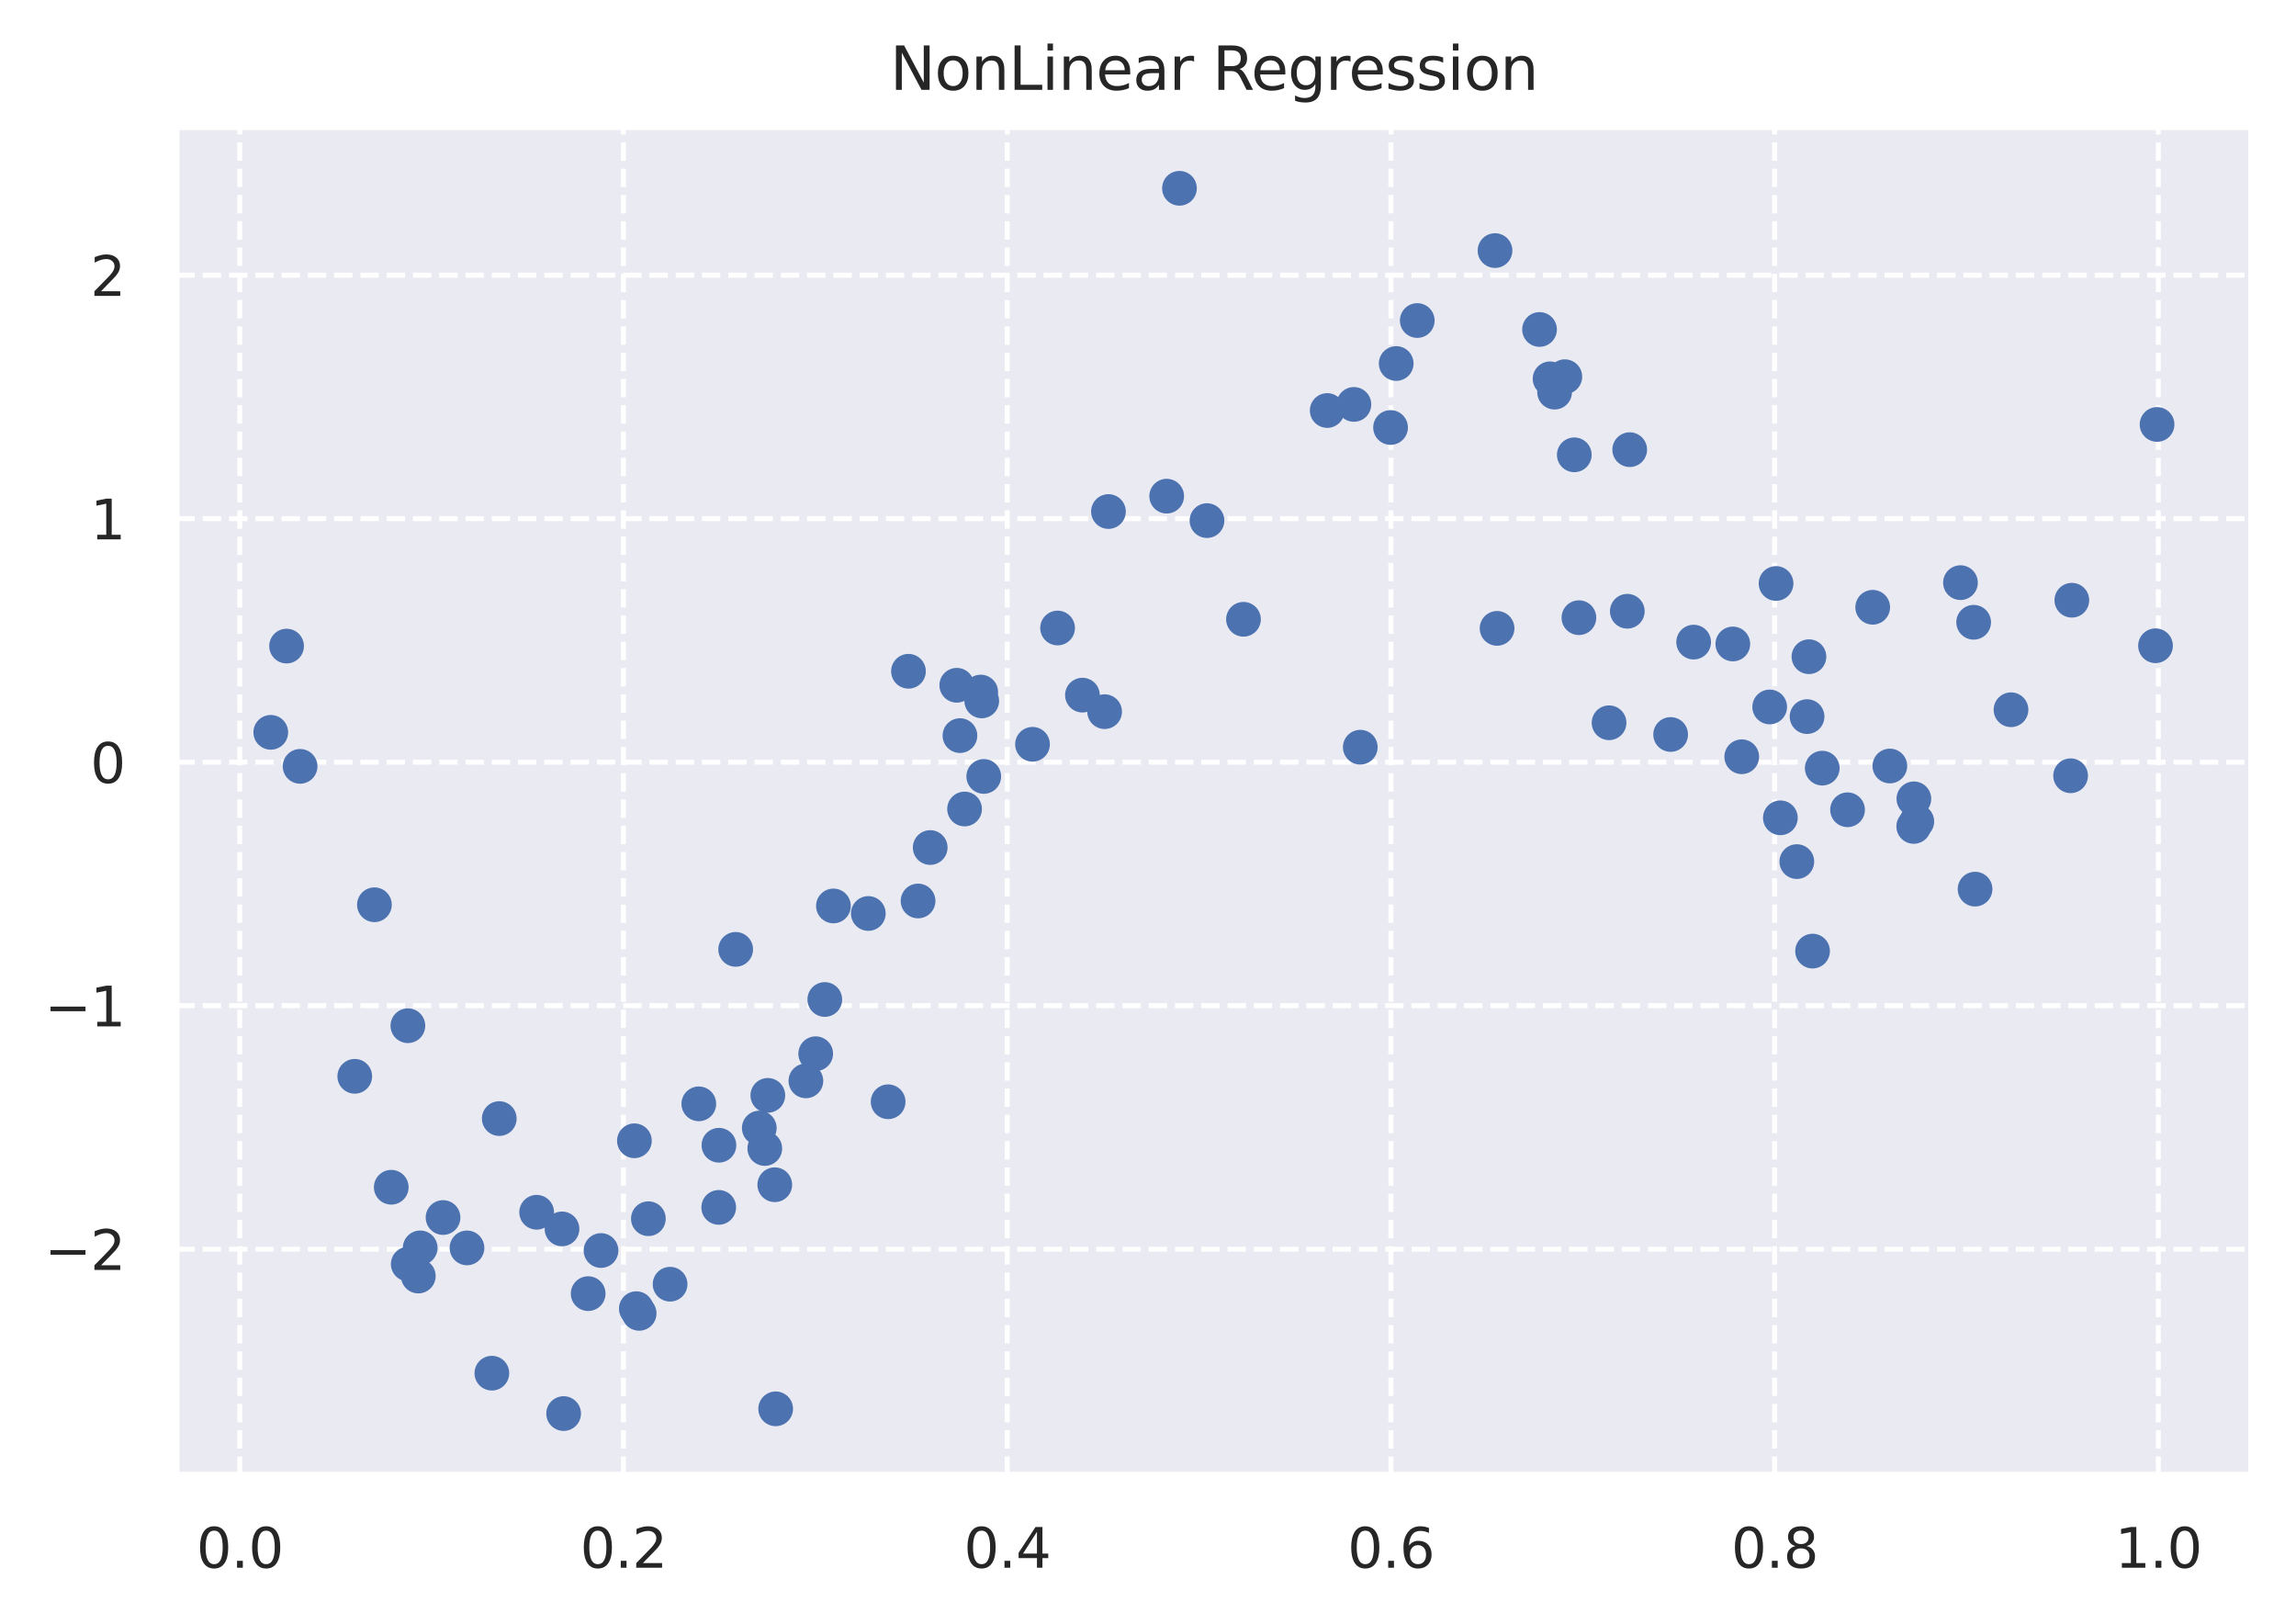 <?xml version="1.0" encoding="utf-8" standalone="no"?>
<!DOCTYPE svg PUBLIC "-//W3C//DTD SVG 1.1//EN"
  "http://www.w3.org/Graphics/SVG/1.1/DTD/svg11.dtd">
<svg height="261.951pt" version="1.1" viewBox="0 0 370.473 261.951" width="370.473pt" xmlns="http://www.w3.org/2000/svg" xmlns:xlink="http://www.w3.org/1999/xlink">
 <defs>
  <style type="text/css">*{stroke-linecap:butt;stroke-linejoin:round;}</style>
 </defs>
 <g id="figure_1">
  <g id="patch_1">
   <path d="M 0 261.951 
L 370.473 261.951 
L 370.473 0 
L 0 0 
z
" style="fill:#ffffff;"/>
  </g>
  <g id="axes_1">
   <g id="patch_2">
    <path d="M 28.473 237.935 
L 363.273 237.935 
L 363.273 20.494 
L 28.473 20.494 
z
" style="fill:#eaeaf2;"/>
   </g>
   <g id="matplotlib.axis_1">
    <g id="xtick_1">
     <g id="line2d_1">
      <path clip-path="url(#p4191f3481b)" d="M 38.686 237.935 
L 38.686 20.494 
" style="fill:none;stroke:#ffffff;stroke-dasharray:2.96,1.28;stroke-dashoffset:0;stroke-width:0.8;"/>
     </g>
     <g id="text_1">
      <!-- 0.0 -->
      <g style="fill:#262626;" transform="translate(31.689 252.921)scale(0.088 -0.088)">
       <defs>
        <path d="M 2034 4250 
Q 1547 4250 1301 3770 
Q 1056 3291 1056 2328 
Q 1056 1369 1301 889 
Q 1547 409 2034 409 
Q 2525 409 2770 889 
Q 3016 1369 3016 2328 
Q 3016 3291 2770 3770 
Q 2525 4250 2034 4250 
z
M 2034 4750 
Q 2819 4750 3233 4129 
Q 3647 3509 3647 2328 
Q 3647 1150 3233 529 
Q 2819 -91 2034 -91 
Q 1250 -91 836 529 
Q 422 1150 422 2328 
Q 422 3509 836 4129 
Q 1250 4750 2034 4750 
z
" id="DejaVuSans-30" transform="scale(0.016)"/>
        <path d="M 684 794 
L 1344 794 
L 1344 0 
L 684 0 
L 684 794 
z
" id="DejaVuSans-2e" transform="scale(0.016)"/>
       </defs>
       <use xlink:href="#DejaVuSans-30"/>
       <use x="63.623" xlink:href="#DejaVuSans-2e"/>
       <use x="95.41" xlink:href="#DejaVuSans-30"/>
      </g>
     </g>
    </g>
    <g id="xtick_2">
     <g id="line2d_2">
      <path clip-path="url(#p4191f3481b)" d="M 100.6 237.935 
L 100.6 20.494 
" style="fill:none;stroke:#ffffff;stroke-dasharray:2.96,1.28;stroke-dashoffset:0;stroke-width:0.8;"/>
     </g>
     <g id="text_2">
      <!-- 0.2 -->
      <g style="fill:#262626;" transform="translate(93.603 252.921)scale(0.088 -0.088)">
       <defs>
        <path d="M 1228 531 
L 3431 531 
L 3431 0 
L 469 0 
L 469 531 
Q 828 903 1448 1529 
Q 2069 2156 2228 2338 
Q 2531 2678 2651 2914 
Q 2772 3150 2772 3378 
Q 2772 3750 2511 3984 
Q 2250 4219 1831 4219 
Q 1534 4219 1204 4116 
Q 875 4013 500 3803 
L 500 4441 
Q 881 4594 1212 4672 
Q 1544 4750 1819 4750 
Q 2544 4750 2975 4387 
Q 3406 4025 3406 3419 
Q 3406 3131 3298 2873 
Q 3191 2616 2906 2266 
Q 2828 2175 2409 1742 
Q 1991 1309 1228 531 
z
" id="DejaVuSans-32" transform="scale(0.016)"/>
       </defs>
       <use xlink:href="#DejaVuSans-30"/>
       <use x="63.623" xlink:href="#DejaVuSans-2e"/>
       <use x="95.41" xlink:href="#DejaVuSans-32"/>
      </g>
     </g>
    </g>
    <g id="xtick_3">
     <g id="line2d_3">
      <path clip-path="url(#p4191f3481b)" d="M 162.515 237.935 
L 162.515 20.494 
" style="fill:none;stroke:#ffffff;stroke-dasharray:2.96,1.28;stroke-dashoffset:0;stroke-width:0.8;"/>
     </g>
     <g id="text_3">
      <!-- 0.4 -->
      <g style="fill:#262626;" transform="translate(155.517 252.921)scale(0.088 -0.088)">
       <defs>
        <path d="M 2419 4116 
L 825 1625 
L 2419 1625 
L 2419 4116 
z
M 2253 4666 
L 3047 4666 
L 3047 1625 
L 3713 1625 
L 3713 1100 
L 3047 1100 
L 3047 0 
L 2419 0 
L 2419 1100 
L 313 1100 
L 313 1709 
L 2253 4666 
z
" id="DejaVuSans-34" transform="scale(0.016)"/>
       </defs>
       <use xlink:href="#DejaVuSans-30"/>
       <use x="63.623" xlink:href="#DejaVuSans-2e"/>
       <use x="95.41" xlink:href="#DejaVuSans-34"/>
      </g>
     </g>
    </g>
    <g id="xtick_4">
     <g id="line2d_4">
      <path clip-path="url(#p4191f3481b)" d="M 224.429 237.935 
L 224.429 20.494 
" style="fill:none;stroke:#ffffff;stroke-dasharray:2.96,1.28;stroke-dashoffset:0;stroke-width:0.8;"/>
     </g>
     <g id="text_4">
      <!-- 0.6 -->
      <g style="fill:#262626;" transform="translate(217.432 252.921)scale(0.088 -0.088)">
       <defs>
        <path d="M 2113 2584 
Q 1688 2584 1439 2293 
Q 1191 2003 1191 1497 
Q 1191 994 1439 701 
Q 1688 409 2113 409 
Q 2538 409 2786 701 
Q 3034 994 3034 1497 
Q 3034 2003 2786 2293 
Q 2538 2584 2113 2584 
z
M 3366 4563 
L 3366 3988 
Q 3128 4100 2886 4159 
Q 2644 4219 2406 4219 
Q 1781 4219 1451 3797 
Q 1122 3375 1075 2522 
Q 1259 2794 1537 2939 
Q 1816 3084 2150 3084 
Q 2853 3084 3261 2657 
Q 3669 2231 3669 1497 
Q 3669 778 3244 343 
Q 2819 -91 2113 -91 
Q 1303 -91 875 529 
Q 447 1150 447 2328 
Q 447 3434 972 4092 
Q 1497 4750 2381 4750 
Q 2619 4750 2861 4703 
Q 3103 4656 3366 4563 
z
" id="DejaVuSans-36" transform="scale(0.016)"/>
       </defs>
       <use xlink:href="#DejaVuSans-30"/>
       <use x="63.623" xlink:href="#DejaVuSans-2e"/>
       <use x="95.41" xlink:href="#DejaVuSans-36"/>
      </g>
     </g>
    </g>
    <g id="xtick_5">
     <g id="line2d_5">
      <path clip-path="url(#p4191f3481b)" d="M 286.343 237.935 
L 286.343 20.494 
" style="fill:none;stroke:#ffffff;stroke-dasharray:2.96,1.28;stroke-dashoffset:0;stroke-width:0.8;"/>
     </g>
     <g id="text_5">
      <!-- 0.8 -->
      <g style="fill:#262626;" transform="translate(279.346 252.921)scale(0.088 -0.088)">
       <defs>
        <path d="M 2034 2216 
Q 1584 2216 1326 1975 
Q 1069 1734 1069 1313 
Q 1069 891 1326 650 
Q 1584 409 2034 409 
Q 2484 409 2743 651 
Q 3003 894 3003 1313 
Q 3003 1734 2745 1975 
Q 2488 2216 2034 2216 
z
M 1403 2484 
Q 997 2584 770 2862 
Q 544 3141 544 3541 
Q 544 4100 942 4425 
Q 1341 4750 2034 4750 
Q 2731 4750 3128 4425 
Q 3525 4100 3525 3541 
Q 3525 3141 3298 2862 
Q 3072 2584 2669 2484 
Q 3125 2378 3379 2068 
Q 3634 1759 3634 1313 
Q 3634 634 3220 271 
Q 2806 -91 2034 -91 
Q 1263 -91 848 271 
Q 434 634 434 1313 
Q 434 1759 690 2068 
Q 947 2378 1403 2484 
z
M 1172 3481 
Q 1172 3119 1398 2916 
Q 1625 2713 2034 2713 
Q 2441 2713 2670 2916 
Q 2900 3119 2900 3481 
Q 2900 3844 2670 4047 
Q 2441 4250 2034 4250 
Q 1625 4250 1398 4047 
Q 1172 3844 1172 3481 
z
" id="DejaVuSans-38" transform="scale(0.016)"/>
       </defs>
       <use xlink:href="#DejaVuSans-30"/>
       <use x="63.623" xlink:href="#DejaVuSans-2e"/>
       <use x="95.41" xlink:href="#DejaVuSans-38"/>
      </g>
     </g>
    </g>
    <g id="xtick_6">
     <g id="line2d_6">
      <path clip-path="url(#p4191f3481b)" d="M 348.258 237.935 
L 348.258 20.494 
" style="fill:none;stroke:#ffffff;stroke-dasharray:2.96,1.28;stroke-dashoffset:0;stroke-width:0.8;"/>
     </g>
     <g id="text_6">
      <!-- 1.0 -->
      <g style="fill:#262626;" transform="translate(341.26 252.921)scale(0.088 -0.088)">
       <defs>
        <path d="M 794 531 
L 1825 531 
L 1825 4091 
L 703 3866 
L 703 4441 
L 1819 4666 
L 2450 4666 
L 2450 531 
L 3481 531 
L 3481 0 
L 794 0 
L 794 531 
z
" id="DejaVuSans-31" transform="scale(0.016)"/>
       </defs>
       <use xlink:href="#DejaVuSans-31"/>
       <use x="63.623" xlink:href="#DejaVuSans-2e"/>
       <use x="95.41" xlink:href="#DejaVuSans-30"/>
      </g>
     </g>
    </g>
   </g>
   <g id="matplotlib.axis_2">
    <g id="ytick_1">
     <g id="line2d_7">
      <path clip-path="url(#p4191f3481b)" d="M 28.473 201.533 
L 363.273 201.533 
" style="fill:none;stroke:#ffffff;stroke-dasharray:2.96,1.28;stroke-dashoffset:0;stroke-width:0.8;"/>
     </g>
     <g id="text_7">
      <!-- −2 -->
      <g style="fill:#262626;" transform="translate(7.2 204.876)scale(0.088 -0.088)">
       <defs>
        <path d="M 678 2272 
L 4684 2272 
L 4684 1741 
L 678 1741 
L 678 2272 
z
" id="DejaVuSans-2212" transform="scale(0.016)"/>
       </defs>
       <use xlink:href="#DejaVuSans-2212"/>
       <use x="83.789" xlink:href="#DejaVuSans-32"/>
      </g>
     </g>
    </g>
    <g id="ytick_2">
     <g id="line2d_8">
      <path clip-path="url(#p4191f3481b)" d="M 28.473 162.247 
L 363.273 162.247 
" style="fill:none;stroke:#ffffff;stroke-dasharray:2.96,1.28;stroke-dashoffset:0;stroke-width:0.8;"/>
     </g>
     <g id="text_8">
      <!-- −1 -->
      <g style="fill:#262626;" transform="translate(7.2 165.591)scale(0.088 -0.088)">
       <use xlink:href="#DejaVuSans-2212"/>
       <use x="83.789" xlink:href="#DejaVuSans-31"/>
      </g>
     </g>
    </g>
    <g id="ytick_3">
     <g id="line2d_9">
      <path clip-path="url(#p4191f3481b)" d="M 28.473 122.961 
L 363.273 122.961 
" style="fill:none;stroke:#ffffff;stroke-dasharray:2.96,1.28;stroke-dashoffset:0;stroke-width:0.8;"/>
     </g>
     <g id="text_9">
      <!-- 0 -->
      <g style="fill:#262626;" transform="translate(14.574 126.305)scale(0.088 -0.088)">
       <use xlink:href="#DejaVuSans-30"/>
      </g>
     </g>
    </g>
    <g id="ytick_4">
     <g id="line2d_10">
      <path clip-path="url(#p4191f3481b)" d="M 28.473 83.676 
L 363.273 83.676 
" style="fill:none;stroke:#ffffff;stroke-dasharray:2.96,1.28;stroke-dashoffset:0;stroke-width:0.8;"/>
     </g>
     <g id="text_10">
      <!-- 1 -->
      <g style="fill:#262626;" transform="translate(14.574 87.019)scale(0.088 -0.088)">
       <use xlink:href="#DejaVuSans-31"/>
      </g>
     </g>
    </g>
    <g id="ytick_5">
     <g id="line2d_11">
      <path clip-path="url(#p4191f3481b)" d="M 28.473 44.39 
L 363.273 44.39 
" style="fill:none;stroke:#ffffff;stroke-dasharray:2.96,1.28;stroke-dashoffset:0;stroke-width:0.8;"/>
     </g>
     <g id="text_11">
      <!-- 2 -->
      <g style="fill:#262626;" transform="translate(14.574 47.733)scale(0.088 -0.088)">
       <use xlink:href="#DejaVuSans-32"/>
      </g>
     </g>
    </g>
   </g>
   <g id="PathCollection_1">
    <defs>
     <path d="M 0 2.4 
C 0.636 2.4 1.247 2.147 1.697 1.697 
C 2.147 1.247 2.4 0.636 2.4 0 
C 2.4 -0.636 2.147 -1.247 1.697 -1.697 
C 1.247 -2.147 0.636 -2.4 0 -2.4 
C -0.636 -2.4 -1.247 -2.147 -1.697 -1.697 
C -2.147 -1.247 -2.4 -0.636 -2.4 0 
C -2.4 0.636 -2.147 1.247 -1.697 1.697 
C -1.247 2.147 -0.636 2.4 0 2.4 
z
" id="m5e866b1849" style="stroke:#4c72b0;stroke-width:0.8;"/>
    </defs>
    <g clip-path="url(#p4191f3481b)">
     <use style="fill:#4c72b0;stroke:#4c72b0;stroke-width:0.8;" x="43.691" xlink:href="#m5e866b1849" y="118.147"/>
     <use style="fill:#4c72b0;stroke:#4c72b0;stroke-width:0.8;" x="46.241" xlink:href="#m5e866b1849" y="104.233"/>
     <use style="fill:#4c72b0;stroke:#4c72b0;stroke-width:0.8;" x="48.423" xlink:href="#m5e866b1849" y="123.636"/>
     <use style="fill:#4c72b0;stroke:#4c72b0;stroke-width:0.8;" x="57.244" xlink:href="#m5e866b1849" y="173.641"/>
     <use style="fill:#4c72b0;stroke:#4c72b0;stroke-width:0.8;" x="60.416" xlink:href="#m5e866b1849" y="145.963"/>
     <use style="fill:#4c72b0;stroke:#4c72b0;stroke-width:0.8;" x="63.129" xlink:href="#m5e866b1849" y="191.538"/>
     <use style="fill:#4c72b0;stroke:#4c72b0;stroke-width:0.8;" x="65.815" xlink:href="#m5e866b1849" y="165.478"/>
     <use style="fill:#4c72b0;stroke:#4c72b0;stroke-width:0.8;" x="65.873" xlink:href="#m5e866b1849" y="203.931"/>
     <use style="fill:#4c72b0;stroke:#4c72b0;stroke-width:0.8;" x="67.499" xlink:href="#m5e866b1849" y="205.863"/>
     <use style="fill:#4c72b0;stroke:#4c72b0;stroke-width:0.8;" x="67.798" xlink:href="#m5e866b1849" y="201.318"/>
     <use style="fill:#4c72b0;stroke:#4c72b0;stroke-width:0.8;" x="71.488" xlink:href="#m5e866b1849" y="196.423"/>
     <use style="fill:#4c72b0;stroke:#4c72b0;stroke-width:0.8;" x="75.352" xlink:href="#m5e866b1849" y="201.323"/>
     <use style="fill:#4c72b0;stroke:#4c72b0;stroke-width:0.8;" x="79.365" xlink:href="#m5e866b1849" y="221.534"/>
     <use style="fill:#4c72b0;stroke:#4c72b0;stroke-width:0.8;" x="80.56" xlink:href="#m5e866b1849" y="180.46"/>
     <use style="fill:#4c72b0;stroke:#4c72b0;stroke-width:0.8;" x="86.592" xlink:href="#m5e866b1849" y="195.575"/>
     <use style="fill:#4c72b0;stroke:#4c72b0;stroke-width:0.8;" x="90.682" xlink:href="#m5e866b1849" y="198.258"/>
     <use style="fill:#4c72b0;stroke:#4c72b0;stroke-width:0.8;" x="90.945" xlink:href="#m5e866b1849" y="228.051"/>
     <use style="fill:#4c72b0;stroke:#4c72b0;stroke-width:0.8;" x="94.904" xlink:href="#m5e866b1849" y="208.701"/>
     <use style="fill:#4c72b0;stroke:#4c72b0;stroke-width:0.8;" x="96.977" xlink:href="#m5e866b1849" y="201.747"/>
     <use style="fill:#4c72b0;stroke:#4c72b0;stroke-width:0.8;" x="102.367" xlink:href="#m5e866b1849" y="184.041"/>
     <use style="fill:#4c72b0;stroke:#4c72b0;stroke-width:0.8;" x="102.675" xlink:href="#m5e866b1849" y="211.126"/>
     <use style="fill:#4c72b0;stroke:#4c72b0;stroke-width:0.8;" x="103.13" xlink:href="#m5e866b1849" y="211.881"/>
     <use style="fill:#4c72b0;stroke:#4c72b0;stroke-width:0.8;" x="104.62" xlink:href="#m5e866b1849" y="196.613"/>
     <use style="fill:#4c72b0;stroke:#4c72b0;stroke-width:0.8;" x="108.122" xlink:href="#m5e866b1849" y="207.18"/>
     <use style="fill:#4c72b0;stroke:#4c72b0;stroke-width:0.8;" x="112.757" xlink:href="#m5e866b1849" y="178.082"/>
     <use style="fill:#4c72b0;stroke:#4c72b0;stroke-width:0.8;" x="115.97" xlink:href="#m5e866b1849" y="194.787"/>
     <use style="fill:#4c72b0;stroke:#4c72b0;stroke-width:0.8;" x="116.002" xlink:href="#m5e866b1849" y="184.761"/>
     <use style="fill:#4c72b0;stroke:#4c72b0;stroke-width:0.8;" x="118.705" xlink:href="#m5e866b1849" y="153.161"/>
     <use style="fill:#4c72b0;stroke:#4c72b0;stroke-width:0.8;" x="122.516" xlink:href="#m5e866b1849" y="181.988"/>
     <use style="fill:#4c72b0;stroke:#4c72b0;stroke-width:0.8;" x="123.403" xlink:href="#m5e866b1849" y="185.286"/>
     <use style="fill:#4c72b0;stroke:#4c72b0;stroke-width:0.8;" x="123.894" xlink:href="#m5e866b1849" y="176.716"/>
     <use style="fill:#4c72b0;stroke:#4c72b0;stroke-width:0.8;" x="125.014" xlink:href="#m5e866b1849" y="191.132"/>
     <use style="fill:#4c72b0;stroke:#4c72b0;stroke-width:0.8;" x="125.16" xlink:href="#m5e866b1849" y="227.284"/>
     <use style="fill:#4c72b0;stroke:#4c72b0;stroke-width:0.8;" x="130.036" xlink:href="#m5e866b1849" y="174.376"/>
     <use style="fill:#4c72b0;stroke:#4c72b0;stroke-width:0.8;" x="131.619" xlink:href="#m5e866b1849" y="169.996"/>
     <use style="fill:#4c72b0;stroke:#4c72b0;stroke-width:0.8;" x="133.086" xlink:href="#m5e866b1849" y="161.247"/>
     <use style="fill:#4c72b0;stroke:#4c72b0;stroke-width:0.8;" x="134.48" xlink:href="#m5e866b1849" y="146.155"/>
     <use style="fill:#4c72b0;stroke:#4c72b0;stroke-width:0.8;" x="140.107" xlink:href="#m5e866b1849" y="147.372"/>
     <use style="fill:#4c72b0;stroke:#4c72b0;stroke-width:0.8;" x="143.305" xlink:href="#m5e866b1849" y="177.747"/>
     <use style="fill:#4c72b0;stroke:#4c72b0;stroke-width:0.8;" x="146.587" xlink:href="#m5e866b1849" y="108.295"/>
     <use style="fill:#4c72b0;stroke:#4c72b0;stroke-width:0.8;" x="148.135" xlink:href="#m5e866b1849" y="145.354"/>
     <use style="fill:#4c72b0;stroke:#4c72b0;stroke-width:0.8;" x="150.094" xlink:href="#m5e866b1849" y="136.732"/>
     <use style="fill:#4c72b0;stroke:#4c72b0;stroke-width:0.8;" x="154.381" xlink:href="#m5e866b1849" y="110.554"/>
     <use style="fill:#4c72b0;stroke:#4c72b0;stroke-width:0.8;" x="154.893" xlink:href="#m5e866b1849" y="118.675"/>
     <use style="fill:#4c72b0;stroke:#4c72b0;stroke-width:0.8;" x="155.64" xlink:href="#m5e866b1849" y="130.515"/>
     <use style="fill:#4c72b0;stroke:#4c72b0;stroke-width:0.8;" x="158.247" xlink:href="#m5e866b1849" y="111.648"/>
     <use style="fill:#4c72b0;stroke:#4c72b0;stroke-width:0.8;" x="158.411" xlink:href="#m5e866b1849" y="113.077"/>
     <use style="fill:#4c72b0;stroke:#4c72b0;stroke-width:0.8;" x="158.735" xlink:href="#m5e866b1849" y="125.263"/>
     <use style="fill:#4c72b0;stroke:#4c72b0;stroke-width:0.8;" x="166.603" xlink:href="#m5e866b1849" y="120.075"/>
     <use style="fill:#4c72b0;stroke:#4c72b0;stroke-width:0.8;" x="170.648" xlink:href="#m5e866b1849" y="101.316"/>
     <use style="fill:#4c72b0;stroke:#4c72b0;stroke-width:0.8;" x="174.658" xlink:href="#m5e866b1849" y="112.145"/>
     <use style="fill:#4c72b0;stroke:#4c72b0;stroke-width:0.8;" x="178.237" xlink:href="#m5e866b1849" y="114.813"/>
     <use style="fill:#4c72b0;stroke:#4c72b0;stroke-width:0.8;" x="178.855" xlink:href="#m5e866b1849" y="82.526"/>
     <use style="fill:#4c72b0;stroke:#4c72b0;stroke-width:0.8;" x="188.252" xlink:href="#m5e866b1849" y="80.045"/>
     <use style="fill:#4c72b0;stroke:#4c72b0;stroke-width:0.8;" x="190.314" xlink:href="#m5e866b1849" y="30.378"/>
     <use style="fill:#4c72b0;stroke:#4c72b0;stroke-width:0.8;" x="194.755" xlink:href="#m5e866b1849" y="83.99"/>
     <use style="fill:#4c72b0;stroke:#4c72b0;stroke-width:0.8;" x="200.643" xlink:href="#m5e866b1849" y="99.909"/>
     <use style="fill:#4c72b0;stroke:#4c72b0;stroke-width:0.8;" x="214.155" xlink:href="#m5e866b1849" y="66.228"/>
     <use style="fill:#4c72b0;stroke:#4c72b0;stroke-width:0.8;" x="218.46" xlink:href="#m5e866b1849" y="65.244"/>
     <use style="fill:#4c72b0;stroke:#4c72b0;stroke-width:0.8;" x="219.491" xlink:href="#m5e866b1849" y="120.545"/>
     <use style="fill:#4c72b0;stroke:#4c72b0;stroke-width:0.8;" x="224.375" xlink:href="#m5e866b1849" y="68.967"/>
     <use style="fill:#4c72b0;stroke:#4c72b0;stroke-width:0.8;" x="225.286" xlink:href="#m5e866b1849" y="58.646"/>
     <use style="fill:#4c72b0;stroke:#4c72b0;stroke-width:0.8;" x="228.682" xlink:href="#m5e866b1849" y="51.711"/>
     <use style="fill:#4c72b0;stroke:#4c72b0;stroke-width:0.8;" x="241.23" xlink:href="#m5e866b1849" y="40.427"/>
     <use style="fill:#4c72b0;stroke:#4c72b0;stroke-width:0.8;" x="241.563" xlink:href="#m5e866b1849" y="101.375"/>
     <use style="fill:#4c72b0;stroke:#4c72b0;stroke-width:0.8;" x="248.414" xlink:href="#m5e866b1849" y="53.155"/>
     <use style="fill:#4c72b0;stroke:#4c72b0;stroke-width:0.8;" x="250.114" xlink:href="#m5e866b1849" y="61.116"/>
     <use style="fill:#4c72b0;stroke:#4c72b0;stroke-width:0.8;" x="250.842" xlink:href="#m5e866b1849" y="63.265"/>
     <use style="fill:#4c72b0;stroke:#4c72b0;stroke-width:0.8;" x="252.495" xlink:href="#m5e866b1849" y="60.775"/>
     <use style="fill:#4c72b0;stroke:#4c72b0;stroke-width:0.8;" x="254.021" xlink:href="#m5e866b1849" y="73.375"/>
     <use style="fill:#4c72b0;stroke:#4c72b0;stroke-width:0.8;" x="254.767" xlink:href="#m5e866b1849" y="99.65"/>
     <use style="fill:#4c72b0;stroke:#4c72b0;stroke-width:0.8;" x="259.631" xlink:href="#m5e866b1849" y="116.604"/>
     <use style="fill:#4c72b0;stroke:#4c72b0;stroke-width:0.8;" x="262.575" xlink:href="#m5e866b1849" y="98.613"/>
     <use style="fill:#4c72b0;stroke:#4c72b0;stroke-width:0.8;" x="262.964" xlink:href="#m5e866b1849" y="72.543"/>
     <use style="fill:#4c72b0;stroke:#4c72b0;stroke-width:0.8;" x="269.567" xlink:href="#m5e866b1849" y="118.494"/>
     <use style="fill:#4c72b0;stroke:#4c72b0;stroke-width:0.8;" x="273.282" xlink:href="#m5e866b1849" y="103.591"/>
     <use style="fill:#4c72b0;stroke:#4c72b0;stroke-width:0.8;" x="279.602" xlink:href="#m5e866b1849" y="103.891"/>
     <use style="fill:#4c72b0;stroke:#4c72b0;stroke-width:0.8;" x="281.04" xlink:href="#m5e866b1849" y="122.085"/>
     <use style="fill:#4c72b0;stroke:#4c72b0;stroke-width:0.8;" x="285.55" xlink:href="#m5e866b1849" y="114.051"/>
     <use style="fill:#4c72b0;stroke:#4c72b0;stroke-width:0.8;" x="286.577" xlink:href="#m5e866b1849" y="94.132"/>
     <use style="fill:#4c72b0;stroke:#4c72b0;stroke-width:0.8;" x="287.274" xlink:href="#m5e866b1849" y="131.938"/>
     <use style="fill:#4c72b0;stroke:#4c72b0;stroke-width:0.8;" x="289.929" xlink:href="#m5e866b1849" y="139.001"/>
     <use style="fill:#4c72b0;stroke:#4c72b0;stroke-width:0.8;" x="291.581" xlink:href="#m5e866b1849" y="115.609"/>
     <use style="fill:#4c72b0;stroke:#4c72b0;stroke-width:0.8;" x="291.883" xlink:href="#m5e866b1849" y="105.946"/>
     <use style="fill:#4c72b0;stroke:#4c72b0;stroke-width:0.8;" x="292.469" xlink:href="#m5e866b1849" y="153.44"/>
     <use style="fill:#4c72b0;stroke:#4c72b0;stroke-width:0.8;" x="294.03" xlink:href="#m5e866b1849" y="123.924"/>
     <use style="fill:#4c72b0;stroke:#4c72b0;stroke-width:0.8;" x="298.113" xlink:href="#m5e866b1849" y="130.64"/>
     <use style="fill:#4c72b0;stroke:#4c72b0;stroke-width:0.8;" x="302.172" xlink:href="#m5e866b1849" y="97.97"/>
     <use style="fill:#4c72b0;stroke:#4c72b0;stroke-width:0.8;" x="304.938" xlink:href="#m5e866b1849" y="123.579"/>
     <use style="fill:#4c72b0;stroke:#4c72b0;stroke-width:0.8;" x="308.794" xlink:href="#m5e866b1849" y="133.328"/>
     <use style="fill:#4c72b0;stroke:#4c72b0;stroke-width:0.8;" x="308.816" xlink:href="#m5e866b1849" y="128.876"/>
     <use style="fill:#4c72b0;stroke:#4c72b0;stroke-width:0.8;" x="309.288" xlink:href="#m5e866b1849" y="132.53"/>
     <use style="fill:#4c72b0;stroke:#4c72b0;stroke-width:0.8;" x="316.335" xlink:href="#m5e866b1849" y="93.998"/>
     <use style="fill:#4c72b0;stroke:#4c72b0;stroke-width:0.8;" x="318.461" xlink:href="#m5e866b1849" y="100.391"/>
     <use style="fill:#4c72b0;stroke:#4c72b0;stroke-width:0.8;" x="318.69" xlink:href="#m5e866b1849" y="143.443"/>
     <use style="fill:#4c72b0;stroke:#4c72b0;stroke-width:0.8;" x="324.488" xlink:href="#m5e866b1849" y="114.502"/>
     <use style="fill:#4c72b0;stroke:#4c72b0;stroke-width:0.8;" x="334.106" xlink:href="#m5e866b1849" y="125.153"/>
     <use style="fill:#4c72b0;stroke:#4c72b0;stroke-width:0.8;" x="334.303" xlink:href="#m5e866b1849" y="96.834"/>
     <use style="fill:#4c72b0;stroke:#4c72b0;stroke-width:0.8;" x="347.807" xlink:href="#m5e866b1849" y="104.178"/>
     <use style="fill:#4c72b0;stroke:#4c72b0;stroke-width:0.8;" x="348.055" xlink:href="#m5e866b1849" y="68.477"/>
    </g>
   </g>
   <g id="patch_3">
    <path d="M 28.473 237.935 
L 28.473 20.494 
" style="fill:none;stroke:#ffffff;stroke-linecap:square;stroke-linejoin:miter;"/>
   </g>
   <g id="patch_4">
    <path d="M 363.273 237.935 
L 363.273 20.494 
" style="fill:none;stroke:#ffffff;stroke-linecap:square;stroke-linejoin:miter;"/>
   </g>
   <g id="patch_5">
    <path d="M 28.473 237.935 
L 363.273 237.935 
" style="fill:none;stroke:#ffffff;stroke-linecap:square;stroke-linejoin:miter;"/>
   </g>
   <g id="patch_6">
    <path d="M 28.473 20.494 
L 363.273 20.494 
" style="fill:none;stroke:#ffffff;stroke-linecap:square;stroke-linejoin:miter;"/>
   </g>
   <g id="text_12">
    <!-- NonLinear Regression -->
    <g style="fill:#262626;" transform="translate(143.607 14.495)scale(0.096 -0.096)">
     <defs>
      <path d="M 628 4666 
L 1478 4666 
L 3547 763 
L 3547 4666 
L 4159 4666 
L 4159 0 
L 3309 0 
L 1241 3903 
L 1241 0 
L 628 0 
L 628 4666 
z
" id="DejaVuSans-4e" transform="scale(0.016)"/>
      <path d="M 1959 3097 
Q 1497 3097 1228 2736 
Q 959 2375 959 1747 
Q 959 1119 1226 758 
Q 1494 397 1959 397 
Q 2419 397 2687 759 
Q 2956 1122 2956 1747 
Q 2956 2369 2687 2733 
Q 2419 3097 1959 3097 
z
M 1959 3584 
Q 2709 3584 3137 3096 
Q 3566 2609 3566 1747 
Q 3566 888 3137 398 
Q 2709 -91 1959 -91 
Q 1206 -91 779 398 
Q 353 888 353 1747 
Q 353 2609 779 3096 
Q 1206 3584 1959 3584 
z
" id="DejaVuSans-6f" transform="scale(0.016)"/>
      <path d="M 3513 2113 
L 3513 0 
L 2938 0 
L 2938 2094 
Q 2938 2591 2744 2837 
Q 2550 3084 2163 3084 
Q 1697 3084 1428 2787 
Q 1159 2491 1159 1978 
L 1159 0 
L 581 0 
L 581 3500 
L 1159 3500 
L 1159 2956 
Q 1366 3272 1645 3428 
Q 1925 3584 2291 3584 
Q 2894 3584 3203 3211 
Q 3513 2838 3513 2113 
z
" id="DejaVuSans-6e" transform="scale(0.016)"/>
      <path d="M 628 4666 
L 1259 4666 
L 1259 531 
L 3531 531 
L 3531 0 
L 628 0 
L 628 4666 
z
" id="DejaVuSans-4c" transform="scale(0.016)"/>
      <path d="M 603 3500 
L 1178 3500 
L 1178 0 
L 603 0 
L 603 3500 
z
M 603 4863 
L 1178 4863 
L 1178 4134 
L 603 4134 
L 603 4863 
z
" id="DejaVuSans-69" transform="scale(0.016)"/>
      <path d="M 3597 1894 
L 3597 1613 
L 953 1613 
Q 991 1019 1311 708 
Q 1631 397 2203 397 
Q 2534 397 2845 478 
Q 3156 559 3463 722 
L 3463 178 
Q 3153 47 2828 -22 
Q 2503 -91 2169 -91 
Q 1331 -91 842 396 
Q 353 884 353 1716 
Q 353 2575 817 3079 
Q 1281 3584 2069 3584 
Q 2775 3584 3186 3129 
Q 3597 2675 3597 1894 
z
M 3022 2063 
Q 3016 2534 2758 2815 
Q 2500 3097 2075 3097 
Q 1594 3097 1305 2825 
Q 1016 2553 972 2059 
L 3022 2063 
z
" id="DejaVuSans-65" transform="scale(0.016)"/>
      <path d="M 2194 1759 
Q 1497 1759 1228 1600 
Q 959 1441 959 1056 
Q 959 750 1161 570 
Q 1363 391 1709 391 
Q 2188 391 2477 730 
Q 2766 1069 2766 1631 
L 2766 1759 
L 2194 1759 
z
M 3341 1997 
L 3341 0 
L 2766 0 
L 2766 531 
Q 2569 213 2275 61 
Q 1981 -91 1556 -91 
Q 1019 -91 701 211 
Q 384 513 384 1019 
Q 384 1609 779 1909 
Q 1175 2209 1959 2209 
L 2766 2209 
L 2766 2266 
Q 2766 2663 2505 2880 
Q 2244 3097 1772 3097 
Q 1472 3097 1187 3025 
Q 903 2953 641 2809 
L 641 3341 
Q 956 3463 1253 3523 
Q 1550 3584 1831 3584 
Q 2591 3584 2966 3190 
Q 3341 2797 3341 1997 
z
" id="DejaVuSans-61" transform="scale(0.016)"/>
      <path d="M 2631 2963 
Q 2534 3019 2420 3045 
Q 2306 3072 2169 3072 
Q 1681 3072 1420 2755 
Q 1159 2438 1159 1844 
L 1159 0 
L 581 0 
L 581 3500 
L 1159 3500 
L 1159 2956 
Q 1341 3275 1631 3429 
Q 1922 3584 2338 3584 
Q 2397 3584 2469 3576 
Q 2541 3569 2628 3553 
L 2631 2963 
z
" id="DejaVuSans-72" transform="scale(0.016)"/>
      <path id="DejaVuSans-20" transform="scale(0.016)"/>
      <path d="M 2841 2188 
Q 3044 2119 3236 1894 
Q 3428 1669 3622 1275 
L 4263 0 
L 3584 0 
L 2988 1197 
Q 2756 1666 2539 1819 
Q 2322 1972 1947 1972 
L 1259 1972 
L 1259 0 
L 628 0 
L 628 4666 
L 2053 4666 
Q 2853 4666 3247 4331 
Q 3641 3997 3641 3322 
Q 3641 2881 3436 2590 
Q 3231 2300 2841 2188 
z
M 1259 4147 
L 1259 2491 
L 2053 2491 
Q 2509 2491 2742 2702 
Q 2975 2913 2975 3322 
Q 2975 3731 2742 3939 
Q 2509 4147 2053 4147 
L 1259 4147 
z
" id="DejaVuSans-52" transform="scale(0.016)"/>
      <path d="M 2906 1791 
Q 2906 2416 2648 2759 
Q 2391 3103 1925 3103 
Q 1463 3103 1205 2759 
Q 947 2416 947 1791 
Q 947 1169 1205 825 
Q 1463 481 1925 481 
Q 2391 481 2648 825 
Q 2906 1169 2906 1791 
z
M 3481 434 
Q 3481 -459 3084 -895 
Q 2688 -1331 1869 -1331 
Q 1566 -1331 1297 -1286 
Q 1028 -1241 775 -1147 
L 775 -588 
Q 1028 -725 1275 -790 
Q 1522 -856 1778 -856 
Q 2344 -856 2625 -561 
Q 2906 -266 2906 331 
L 2906 616 
Q 2728 306 2450 153 
Q 2172 0 1784 0 
Q 1141 0 747 490 
Q 353 981 353 1791 
Q 353 2603 747 3093 
Q 1141 3584 1784 3584 
Q 2172 3584 2450 3431 
Q 2728 3278 2906 2969 
L 2906 3500 
L 3481 3500 
L 3481 434 
z
" id="DejaVuSans-67" transform="scale(0.016)"/>
      <path d="M 2834 3397 
L 2834 2853 
Q 2591 2978 2328 3040 
Q 2066 3103 1784 3103 
Q 1356 3103 1142 2972 
Q 928 2841 928 2578 
Q 928 2378 1081 2264 
Q 1234 2150 1697 2047 
L 1894 2003 
Q 2506 1872 2764 1633 
Q 3022 1394 3022 966 
Q 3022 478 2636 193 
Q 2250 -91 1575 -91 
Q 1294 -91 989 -36 
Q 684 19 347 128 
L 347 722 
Q 666 556 975 473 
Q 1284 391 1588 391 
Q 1994 391 2212 530 
Q 2431 669 2431 922 
Q 2431 1156 2273 1281 
Q 2116 1406 1581 1522 
L 1381 1569 
Q 847 1681 609 1914 
Q 372 2147 372 2553 
Q 372 3047 722 3315 
Q 1072 3584 1716 3584 
Q 2034 3584 2315 3537 
Q 2597 3491 2834 3397 
z
" id="DejaVuSans-73" transform="scale(0.016)"/>
     </defs>
     <use xlink:href="#DejaVuSans-4e"/>
     <use x="74.805" xlink:href="#DejaVuSans-6f"/>
     <use x="135.986" xlink:href="#DejaVuSans-6e"/>
     <use x="199.365" xlink:href="#DejaVuSans-4c"/>
     <use x="255.078" xlink:href="#DejaVuSans-69"/>
     <use x="282.861" xlink:href="#DejaVuSans-6e"/>
     <use x="346.24" xlink:href="#DejaVuSans-65"/>
     <use x="407.764" xlink:href="#DejaVuSans-61"/>
     <use x="469.043" xlink:href="#DejaVuSans-72"/>
     <use x="510.156" xlink:href="#DejaVuSans-20"/>
     <use x="541.943" xlink:href="#DejaVuSans-52"/>
     <use x="606.926" xlink:href="#DejaVuSans-65"/>
     <use x="668.449" xlink:href="#DejaVuSans-67"/>
     <use x="731.926" xlink:href="#DejaVuSans-72"/>
     <use x="770.789" xlink:href="#DejaVuSans-65"/>
     <use x="832.312" xlink:href="#DejaVuSans-73"/>
     <use x="884.412" xlink:href="#DejaVuSans-73"/>
     <use x="936.512" xlink:href="#DejaVuSans-69"/>
     <use x="964.295" xlink:href="#DejaVuSans-6f"/>
     <use x="1025.477" xlink:href="#DejaVuSans-6e"/>
    </g>
   </g>
  </g>
 </g>
 <defs>
  <clipPath id="p4191f3481b">
   <rect height="217.44" width="334.8" x="28.473" y="20.494"/>
  </clipPath>
 </defs>
</svg>
